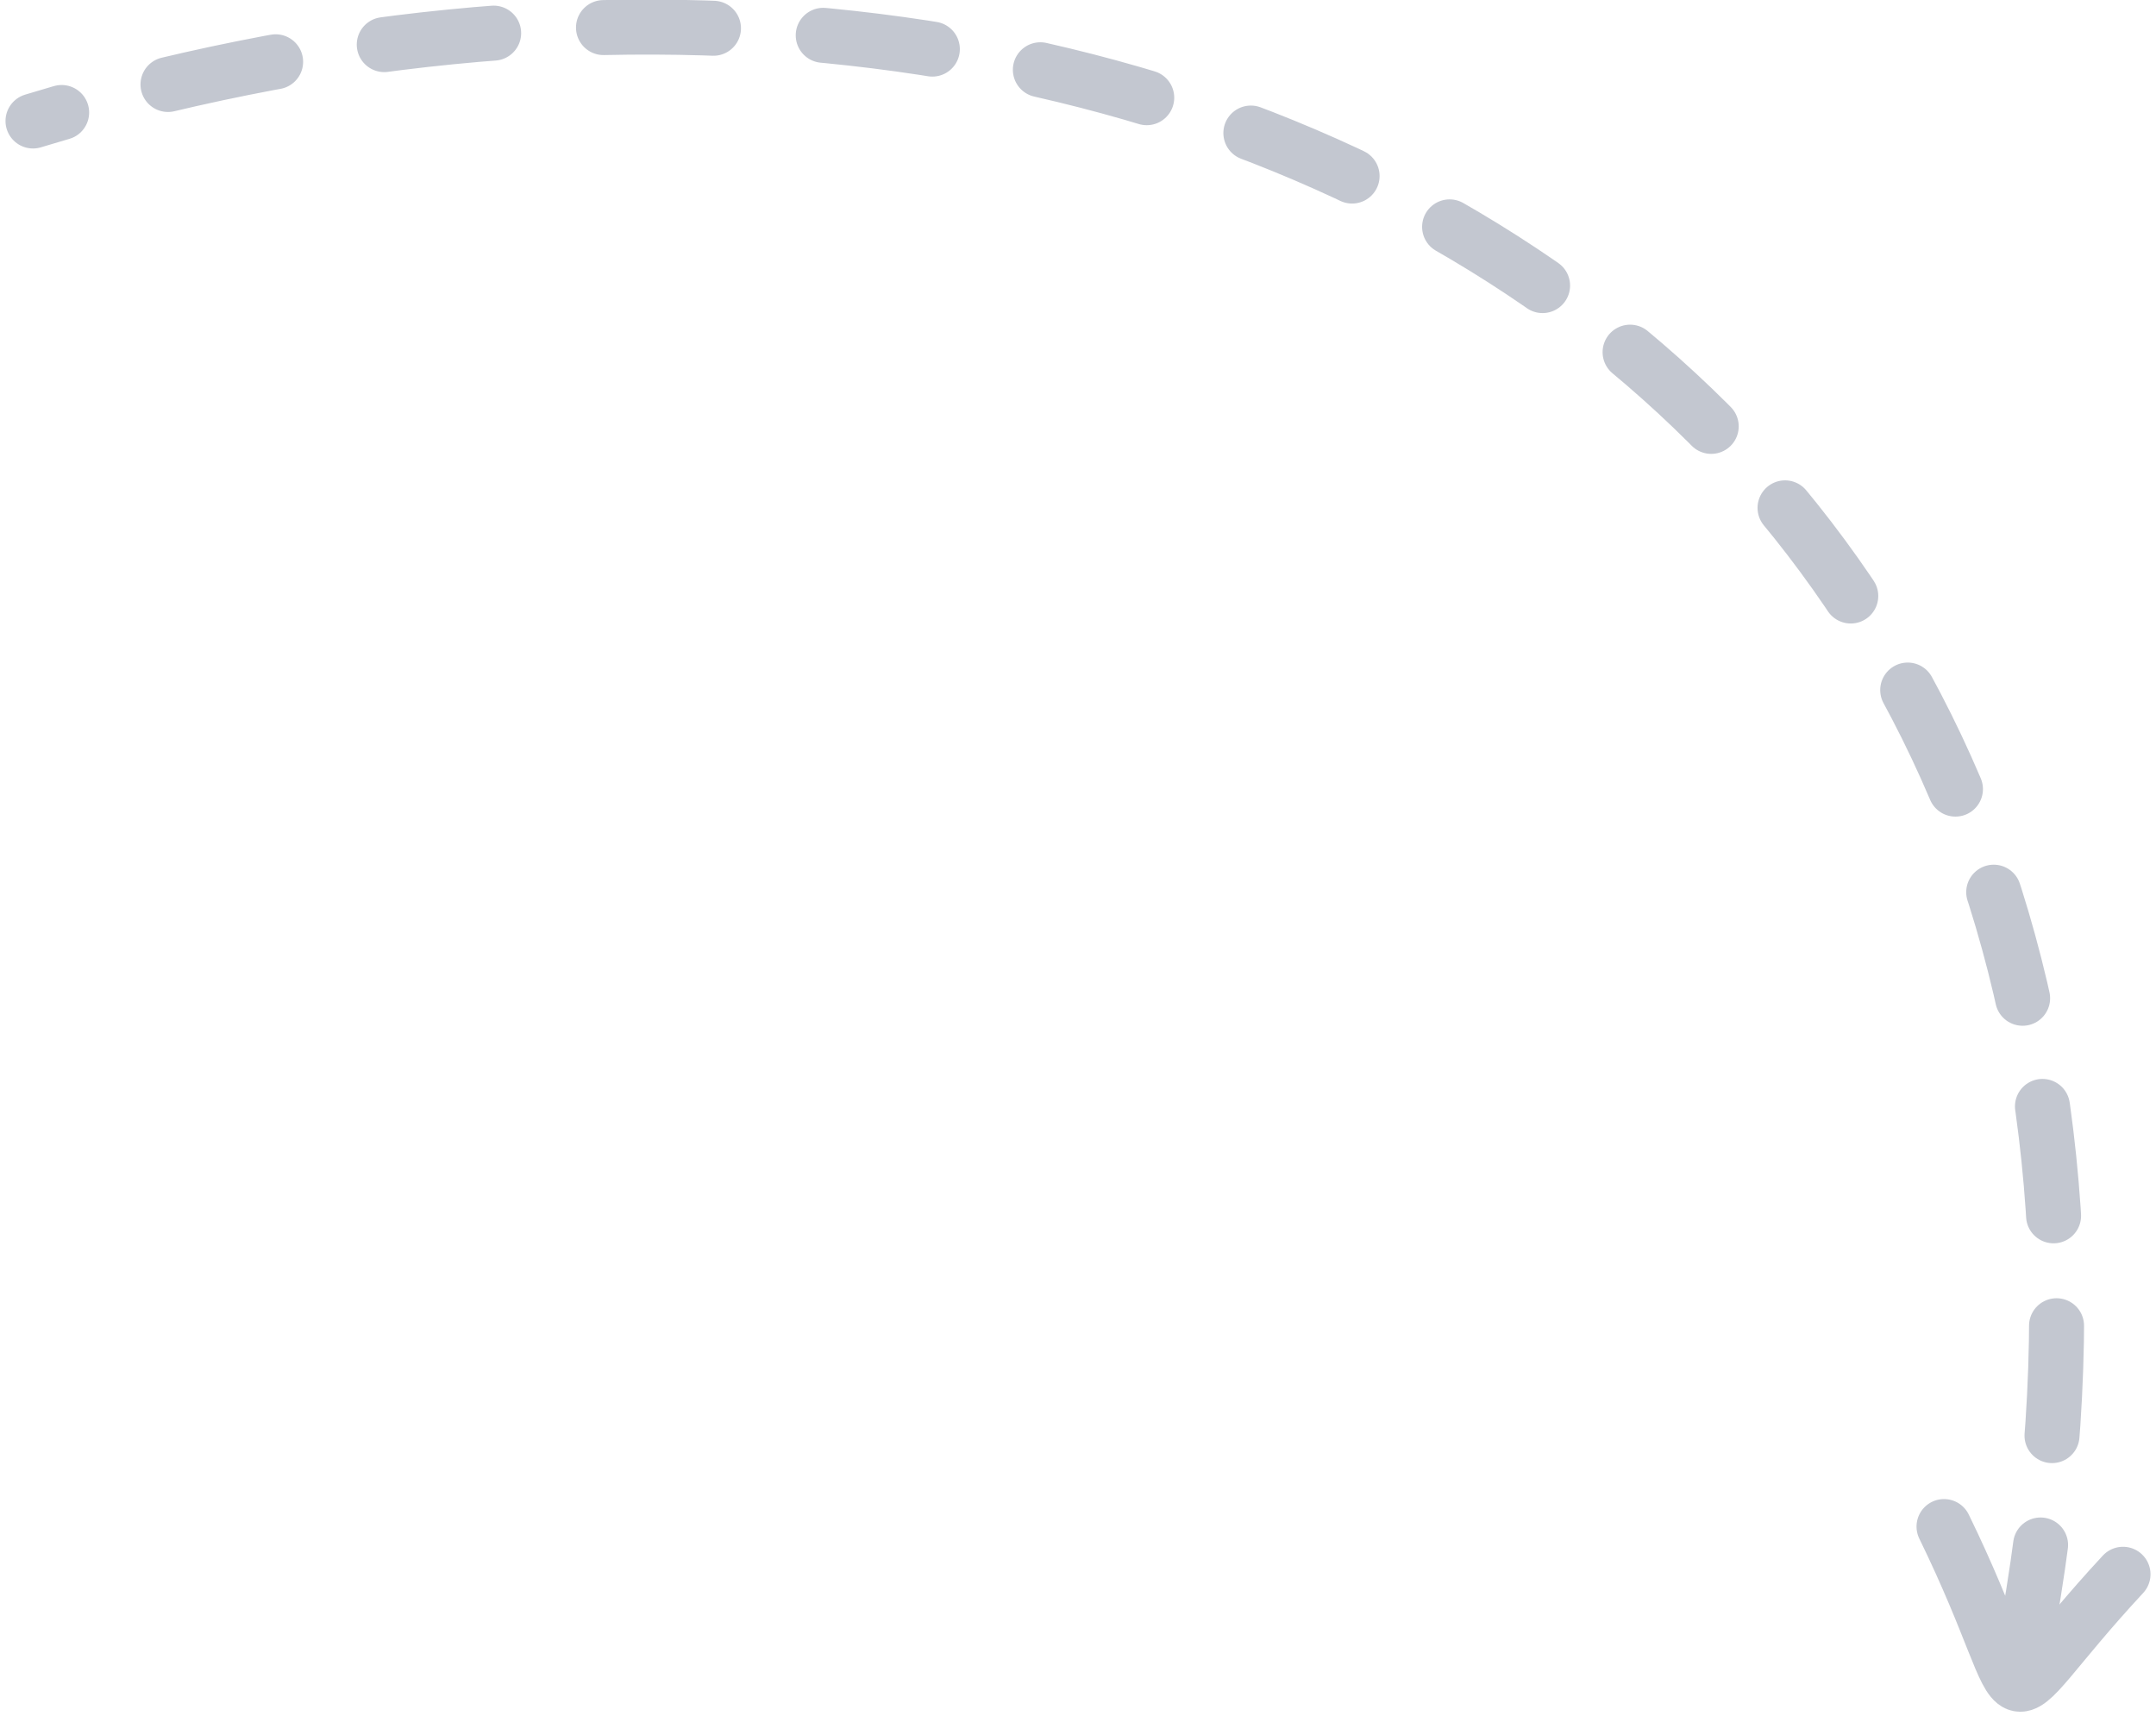 <?xml version="1.0" encoding="UTF-8" standalone="no"?>
<svg width="196px" height="156px" viewBox="0 0 196 156" version="1.1" xmlns="http://www.w3.org/2000/svg" xmlns:xlink="http://www.w3.org/1999/xlink" xmlns:sketch="http://www.bohemiancoding.com/sketch/ns">
    <!-- Generator: Sketch 3.4.4 (17249) - http://www.bohemiancoding.com/sketch -->
    <title>Path 1391 + Path 1408 Copy</title>
    <desc>Created with Sketch.</desc>
    <defs></defs>
    <g id="Page-1" stroke="none" stroke-width="1" fill="none" fill-rule="evenodd" sketch:type="MSPage">
        <g id="Pre-launch_desktop" sketch:type="MSArtboardGroup" transform="translate(-982, -1322)" stroke="#C3C7D0" stroke-width="5" stroke-linecap="round" stroke-linejoin="round">
            <g id="Path-1391-+-Path-1408-Copy" sketch:type="MSLayerGroup" transform="translate(985, 1324)">
                <g transform="translate(95, 76.5) scale(-1, 1) translate(-95, -76.5) " sketch:type="MSShapeGroup">
                    <path d="M9.102,148.336 C-13,33 88,-22 190,9" id="Path-1391" stroke-dasharray="10"></path>
                    <path d="M2.267,136.166 C6.485,154.647 1.533,152.004 18.527,140.545" id="Path-1408" transform="translate(10.397, 142.879) rotate(-30) translate(-10.397, -142.879) "></path>
                </g>
            </g>
        </g>
    </g>
</svg>